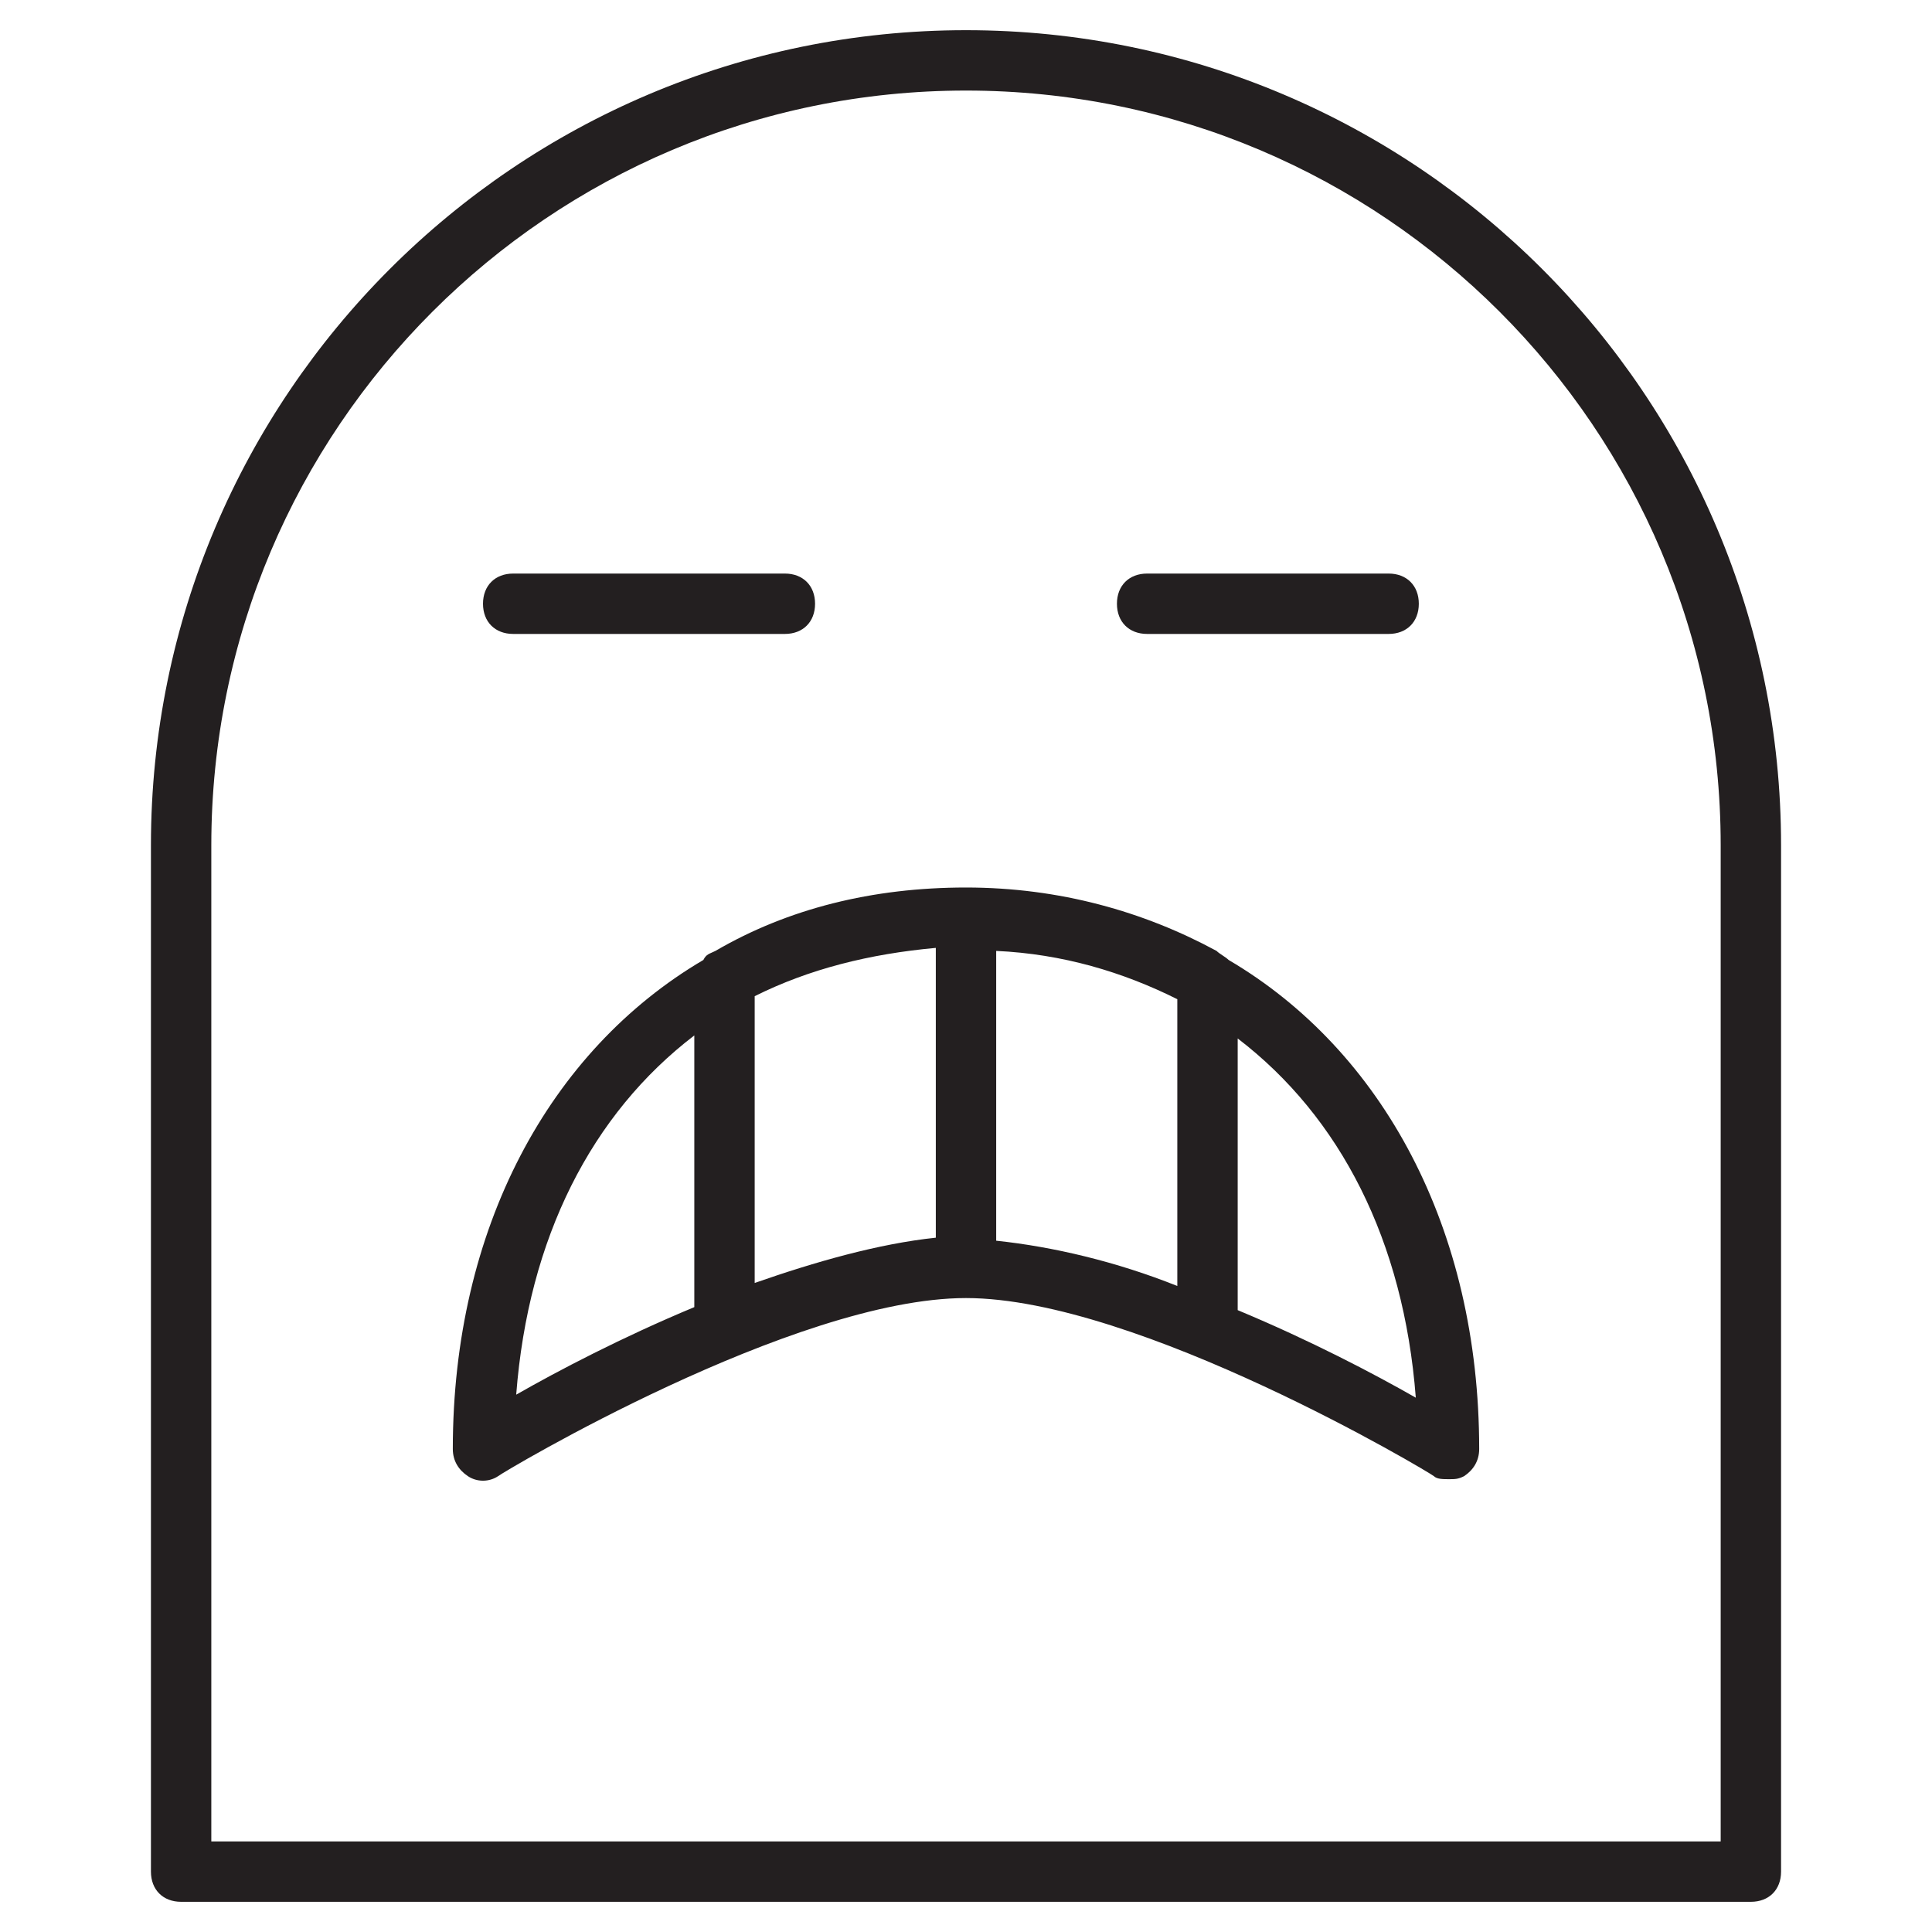 <?xml version="1.0" encoding="utf-8"?>
<!-- Generator: Adobe Illustrator 19.1.0, SVG Export Plug-In . SVG Version: 6.00 Build 0)  -->
<!DOCTYPE svg PUBLIC "-//W3C//DTD SVG 1.1//EN" "http://www.w3.org/Graphics/SVG/1.1/DTD/svg11.dtd">
<svg version="1.1" id="Layer_1" xmlns="http://www.w3.org/2000/svg" xmlns:xlink="http://www.w3.org/1999/xlink" x="0px" y="0px"
	 width="64px" height="64px" viewBox="0 0 64 64" enable-background="new 0 0 64 64" xml:space="preserve">
<path fill="#231F20" d="M5,62c0,0.6,0.4,1,1,1h52c0.6,0,1-0.4,1-1V28C59,13.1,46.9,1,32,1S5,13.1,5,28V62z M7,28C7,14.2,18.2,3,32,3
	s25,11.2,25,25v33H7V28z"/>
<path fill="#231F20" d="M40.7,31.8c-0.1-0.1-0.3-0.2-0.4-0.3c-2.4-1.3-5.2-2.1-8.3-2.1s-5.9,0.7-8.3,2.1c-0.2,0.1-0.3,0.1-0.4,0.3
	c-5.1,3-8.3,8.9-8.3,16.2c0,0.4,0.2,0.7,0.5,0.9s0.7,0.2,1,0C16.6,48.8,26.3,43,32,43s15.4,5.8,15.5,5.9C47.6,49,47.8,49,48,49
	c0.2,0,0.3,0,0.5-0.1c0.3-0.2,0.5-0.5,0.5-0.9C49,40.7,45.8,34.8,40.7,31.8z M31,41c-1.9,0.2-4,0.8-6,1.5v-9.5
	c1.8-0.9,3.8-1.4,6-1.6V41z M33,31.5c2.2,0.1,4.2,0.7,6,1.6v9.5c-2-0.8-4.1-1.3-6-1.5V31.5z M23,34.3v9c-2.4,1-4.5,2.1-5.9,2.9
	C17.5,41,19.6,36.9,23,34.3z M41,43.4v-9c3.4,2.6,5.5,6.7,5.9,11.9C45.5,45.5,43.4,44.4,41,43.4z"/>
<path fill="#231F20" d="M17,21h9c0.6,0,1-0.4,1-1s-0.4-1-1-1h-9c-0.6,0-1,0.4-1,1S16.4,21,17,21z"/>
<path fill="#231F20" d="M38,21h8c0.6,0,1-0.4,1-1s-0.4-1-1-1h-8c-0.6,0-1,0.4-1,1S37.4,21,38,21z"/>
</svg>
